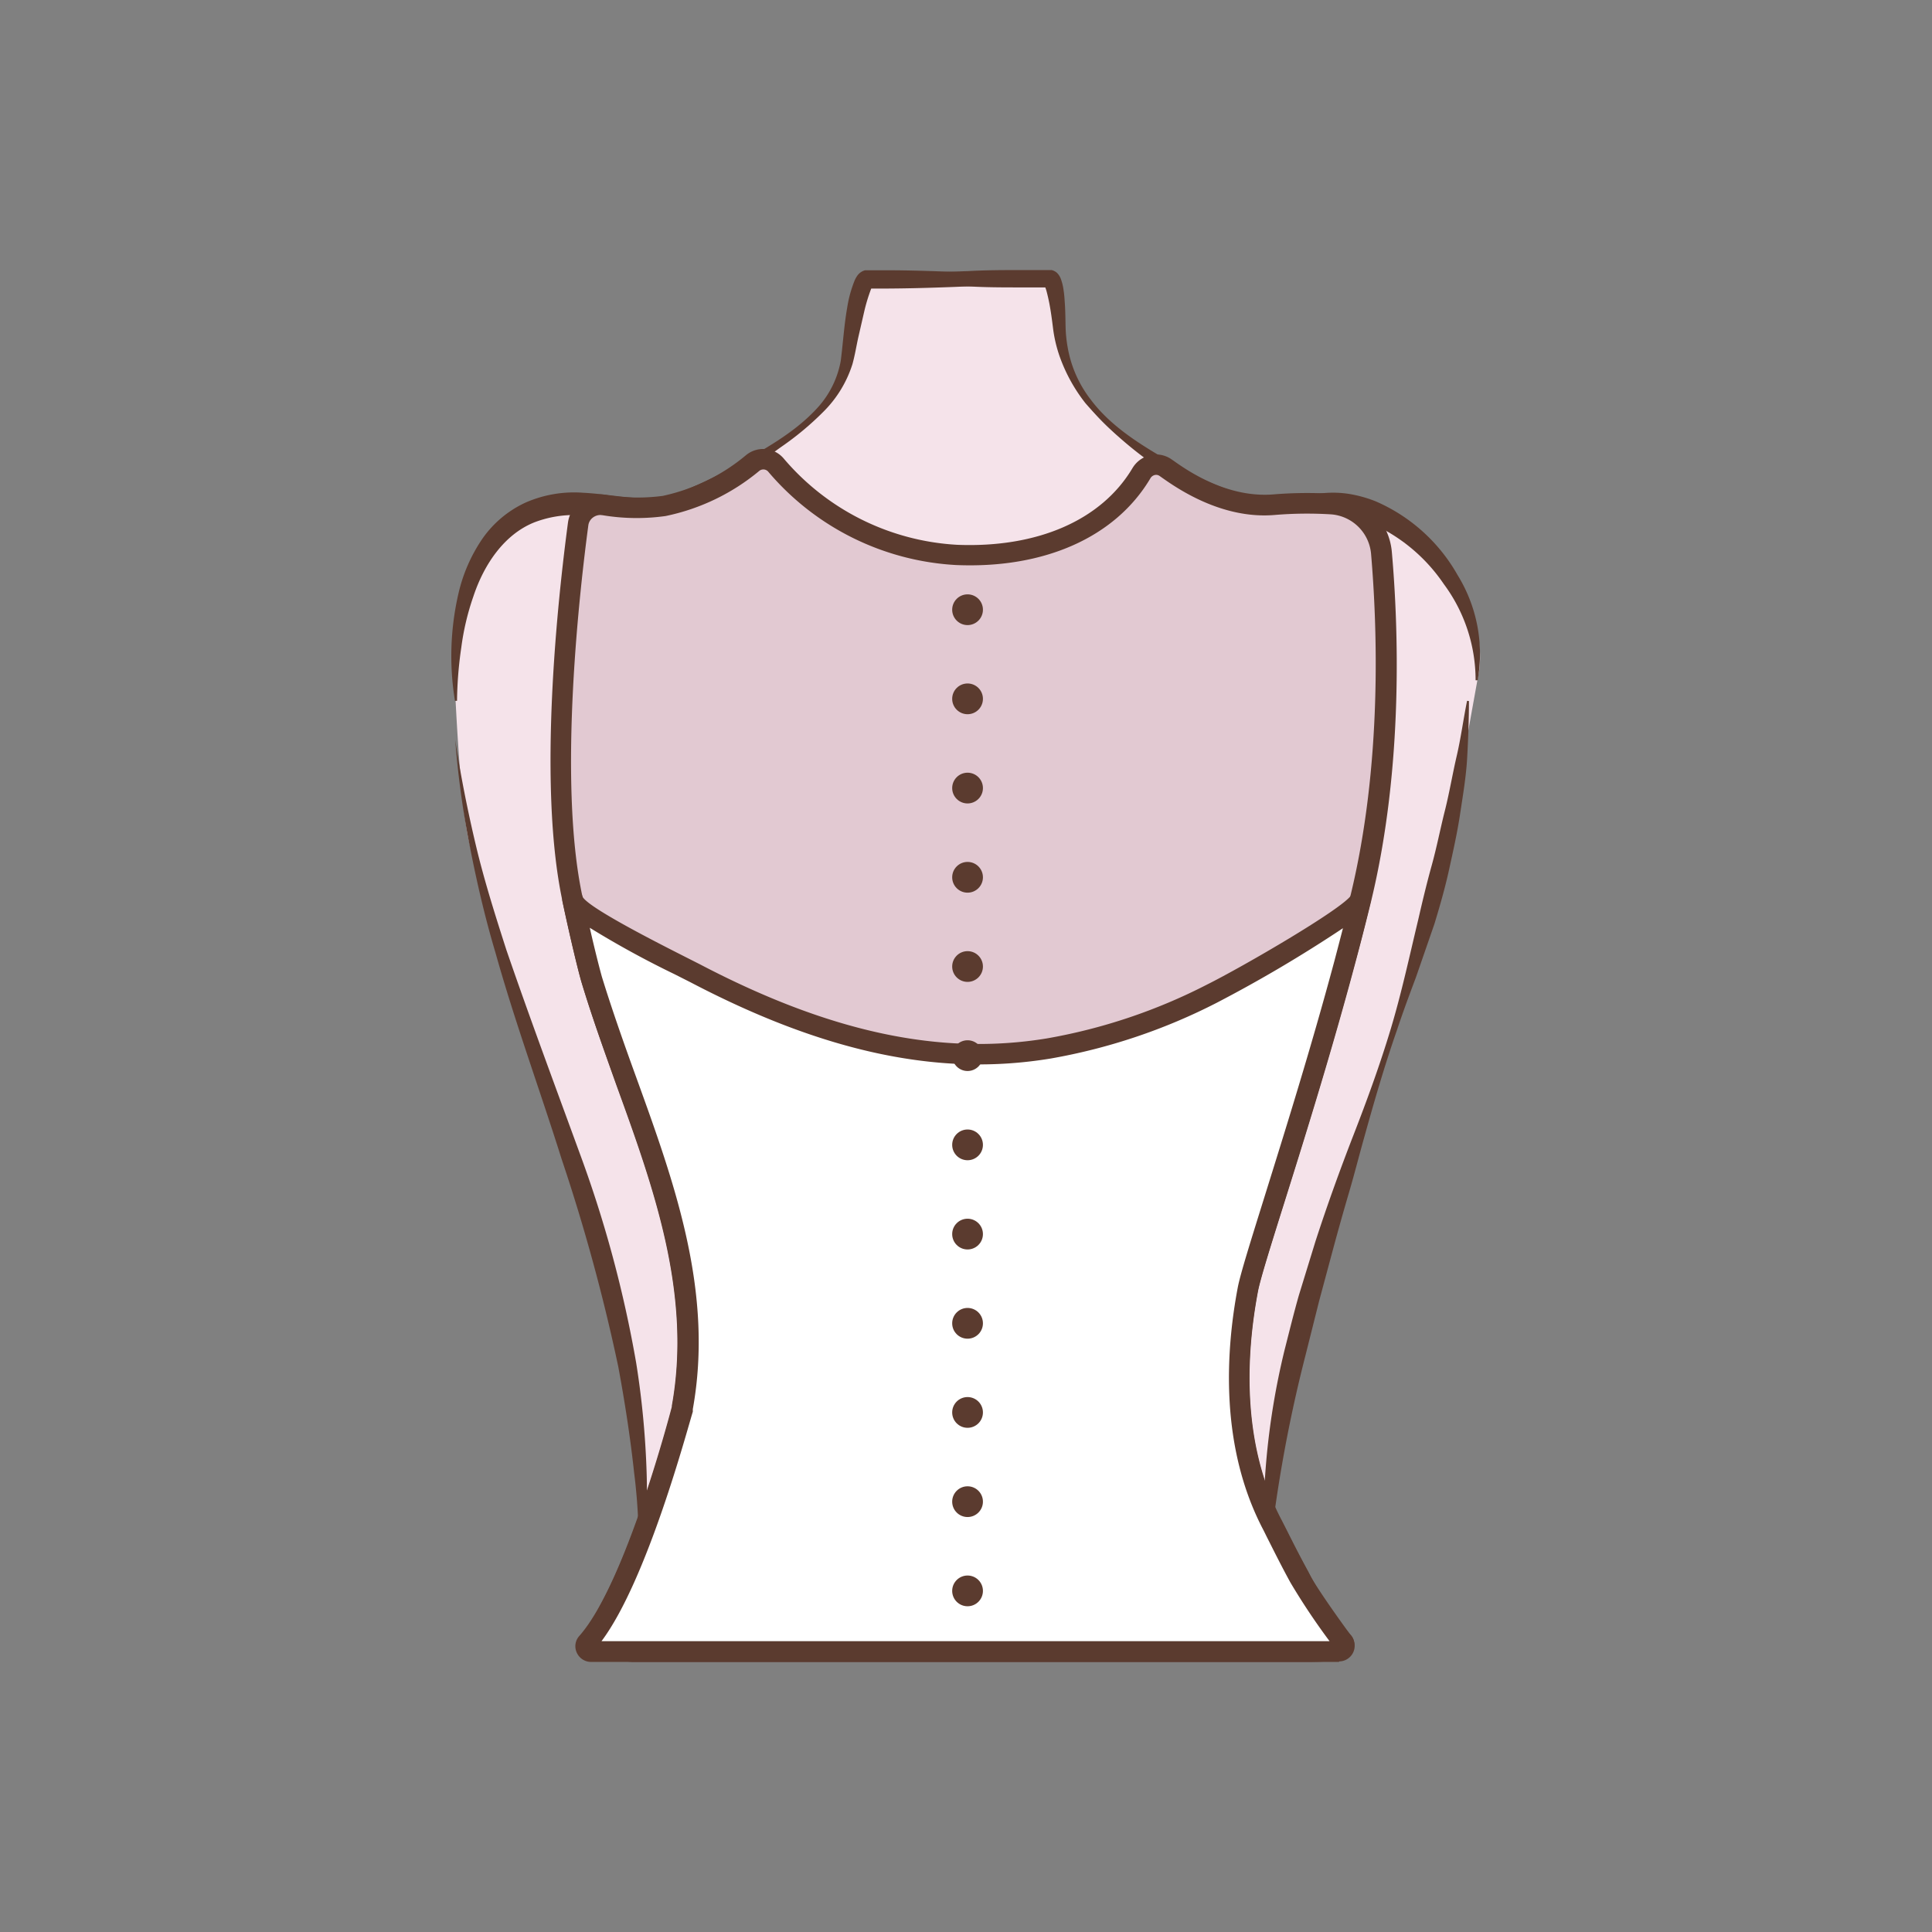 <svg id="图层_1" data-name="图层 1" xmlns="http://www.w3.org/2000/svg" viewBox="0 0 186 186"><rect x="0" y="0" width="186" height="186" fill="#808080" stroke="none"/><defs><style>.cls-1{fill:#f5e3ea;}.cls-2{fill:#5b3b2f;}.cls-3{fill:#e2c9d2;}.cls-4{fill:#e4cbd4;}.cls-5{fill:#fff;}</style></defs><path class="cls-1" d="M82.32,26.89h18c.59,0,1.58,3,1.6,3.5.39,7.68,4,10.89,11.21,15.47a20.47,20.47,0,0,0,7.8,3.06c2.81.43,5.52-.84,8.38-.25,7.18,1.5,14,8.82,13.1,15.84l-1.64,9.1c-4.95,28.7-18.81,49.77-18.81,78.2l-60.63-.65c1-7.92-1.47-20.22-3-26.73-1.65-7.21-3.57-11.48-6-18.44-2.29-6.53-1.9-7.3-5.68-19.94-1-3.45-1.43-3.93-1.92-7.5s-.85-10.38-1-13.85c-.16-4.12.34-8.36,2.59-12,2-3.09,5.29-4.36,8.85-4.18s6.35,1.08,9.87-.26c2.83-1.08,4.6-2.6,7.15-4,4.3-2.45,9-5.73,9.9-9.9.17-.74-.28-7.46.66-7.46h17.39"/><path class="cls-2" d="M83,26.79c3.4-.38,6.81-.58,10.21-.69C95,26,96.65,26,98.35,26c.85,0,1.71,0,2.56,0h.33a1,1,0,0,1,.25.09,1,1,0,0,1,.29.2,1.57,1.57,0,0,1,.35.56,4.84,4.84,0,0,1,.21.75A11,11,0,0,1,102.5,29c.07.86.07,1.77.09,2.58A13.25,13.25,0,0,0,102.9,34,11.35,11.35,0,0,0,105,38.46c2,2.68,5,4.48,7.91,6.14a31.59,31.59,0,0,0,4.48,2.22A18,18,0,0,0,122.07,48a23.32,23.32,0,0,0,4.87-.47,10.09,10.09,0,0,1,2.8,0,12.24,12.24,0,0,1,2.69.73,16.64,16.64,0,0,1,7.9,7.11,14.45,14.45,0,0,1,1.93,10.12l-.2,0A15.51,15.51,0,0,0,139,56.23a16.5,16.5,0,0,0-7.35-6,11,11,0,0,0-2.22-.62,10.9,10.9,0,0,0-2.29,0,24.3,24.3,0,0,1-5.29.26,21.24,21.24,0,0,1-9.54-4.32,36.18,36.18,0,0,1-7.8-6.72A15.82,15.82,0,0,1,102,34.27a13.27,13.27,0,0,1-.61-2.58c-.11-.89-.21-1.67-.37-2.5-.08-.4-.17-.8-.27-1.17a3.41,3.41,0,0,0-.16-.46s-.07-.09,0,0a.68.68,0,0,0,.16.11.78.78,0,0,0,.18,0h-.07c-.85,0-1.7,0-2.55,0-1.69,0-3.39,0-5.09-.1-3.4-.11-6.8-.31-10.2-.7Z"/><path class="cls-2" d="M100.92,27c-3.45.35-6.89.56-10.34.67-1.72.06-3.44.1-5.16.11l-1.29,0h-.45c.34-.12.28-.19.29-.16a1.13,1.13,0,0,0-.09.15A16.85,16.85,0,0,0,83.2,30l-.57,2.48c-.19.86-.31,1.65-.56,2.57a11.21,11.21,0,0,1-2.78,4.57,28.46,28.46,0,0,1-4,3.35c-1.42,1-2.75,2.06-4.13,3.13A22.06,22.06,0,0,1,66.63,49,12.24,12.24,0,0,1,61.2,50c-1.82,0-3.52-.3-5.17-.39a10.69,10.69,0,0,0-4.59.68c-2.87,1.15-4.83,4-5.87,7.14a24.55,24.55,0,0,0-1.16,4.91A37.71,37.71,0,0,0,44,67.47l-.2,0A26.7,26.7,0,0,1,44.17,57a15.48,15.48,0,0,1,2.18-5,10.31,10.31,0,0,1,4.28-3.63,11.64,11.64,0,0,1,5.52-.93c1.79.09,3.5.41,5.12.49a10.6,10.6,0,0,0,4.66-.73,38.92,38.92,0,0,0,4.52-2.18c3-1.7,6.1-3.34,8.35-5.87a9.08,9.08,0,0,0,2.14-4.4c.21-1.6.32-3.41.62-5.12A11.87,11.87,0,0,1,82.28,27a2.59,2.59,0,0,1,.23-.42,1.34,1.34,0,0,1,.77-.56l.22,0h.63l1.29,0c1.72,0,3.44.05,5.16.11,3.45.11,6.89.31,10.34.66Z"/><path class="cls-2" d="M61.37,152.15a54.31,54.31,0,0,0-.32-10.36c-.37-3.43-.9-6.84-1.53-10.23a178.64,178.64,0,0,0-5.46-20C52,105,49.59,98.46,47.71,91.75c-1-3.35-1.79-6.75-2.46-10.17a85.78,85.78,0,0,1-1.42-10.33c.52,3.43,1.2,6.84,2,10.2s1.85,6.67,2.92,10C51,98,53.42,104.48,55.8,111a114.6,114.6,0,0,1,5.45,20.23,83.5,83.5,0,0,1,1,10.46,50.9,50.9,0,0,1-.09,5.24A27.41,27.41,0,0,1,61.37,152.15Z"/><path class="cls-2" d="M141.42,67.49c0,1.81-.07,3.63-.17,5.45s-.41,3.62-.68,5.42-.67,3.57-1.06,5.35-.89,3.52-1.42,5.26l-1.78,5.14c-.64,1.7-1.27,3.4-1.84,5.12-1.19,3.41-2.19,6.88-3.16,10.37-.49,1.74-.93,3.49-1.44,5.22s-1,3.48-1.47,5.21l-1.4,5.21-1.31,5.22A136,136,0,0,0,122,151.67h-.2a71.13,71.13,0,0,1,1.87-21.7c.45-1.76.88-3.53,1.38-5.28l1.6-5.2c1.12-3.45,2.35-6.86,3.66-10.23s2.55-6.77,3.59-10.23,1.8-7,2.64-10.5c.4-1.75.82-3.5,1.3-5.23s.82-3.5,1.26-5.24.73-3.51,1.14-5.27.64-3.54,1-5.32Z"/><path class="cls-3" d="M73.4,65.45A20.87,20.87,0,0,1,79.2,80c0,.67-.07,1.35-.1,2a12.44,12.44,0,0,1-.27,2,19,19,0,0,1-.43,2c-.22.64-.45,1.28-.69,1.91a12.26,12.26,0,0,1-.87,1.83c-.33.59-.64,1.18-1,1.76a39.91,39.91,0,0,1-2.45,3.17.07.07,0,0,1-.1,0,.06.06,0,0,1,0-.08h0c.51-1.24,1.09-2.41,1.65-3.59.22-.61.47-1.2.71-1.8a11.94,11.94,0,0,0,.67-1.81c.19-.61.38-1.22.6-1.82s.31-1.24.48-1.86a11.71,11.71,0,0,0,.39-1.87c.07-.63.19-1.27.23-1.91a20.67,20.67,0,0,0-1-7.6,19.86,19.86,0,0,0-3.71-6.83h0a.09.09,0,0,1,0-.11A.08.08,0,0,1,73.4,65.45Z"/><path class="cls-3" d="M110.36,65.55a19.86,19.86,0,0,0-3.71,6.83,20.67,20.67,0,0,0-1,7.6c0,.64.16,1.28.23,1.91a10.71,10.71,0,0,0,.39,1.87c.17.62.27,1.25.48,1.86s.41,1.21.6,1.82a11.94,11.94,0,0,0,.67,1.81c.24.6.49,1.19.71,1.8.56,1.18,1.14,2.35,1.65,3.59h0a.07.07,0,0,1-.12.07,39.91,39.91,0,0,1-2.45-3.17c-.34-.58-.65-1.17-1-1.76A11.35,11.35,0,0,1,106,88c-.24-.63-.47-1.27-.69-1.91s-.29-1.33-.44-2a13.65,13.65,0,0,1-.26-2c0-.68-.11-1.36-.11-2a21,21,0,0,1,5.8-14.57.08.08,0,0,1,.11,0,.07.07,0,0,1,0,.1Z"/><path class="cls-4" d="M57.2,73.36a4.41,4.41,0,0,1,2.43,1.46A6.68,6.68,0,0,1,61,77.38,10.8,10.8,0,0,1,60.89,83a42.74,42.74,0,0,0-.89-5.3,8.68,8.68,0,0,0-1-2.37A7,7,0,0,0,57.2,73.36Z"/><path class="cls-4" d="M128.78,73.36a18.61,18.61,0,0,0-2.16,4.74,31.57,31.57,0,0,0-.79,5.2,9.4,9.4,0,0,1-.16-5.46A8.05,8.05,0,0,1,128.78,73.36Z"/><path class="cls-3" d="M128.24,48.53A5.19,5.19,0,0,1,133,53.26c.56,6.45,1.19,20.18-2,33.27-4.19,17.17-10.27,34.35-10.9,37.65-1.41,7.49-1.25,15.78,2.37,22.66.39.74,1.38,2.81,2.6,5a30.66,30.66,0,0,0,4.14,6.23c.34.33.1.9-3.18.9H61a2.68,2.68,0,0,1-2.35-4c3.66-6.63,6.71-18.15,7-19.36a1.42,1.42,0,0,0,0-.2C68.3,120.94,61,107.79,57,94.33c-.27-.9-1-3.82-1.84-7.78-2.41-11.29-.31-29.71.55-36.1a2.15,2.15,0,0,1,2.48-1.83,19.33,19.33,0,0,0,5.83.1,19.53,19.53,0,0,0,8.48-4.12,1.61,1.61,0,0,1,2.25.18,24.66,24.66,0,0,0,17.42,8.66c7,.29,14.17-1.81,17.76-7.85a1.62,1.62,0,0,1,2.29-.57c1.09.72,5.35,4,10.45,3.57A37.07,37.07,0,0,1,128.24,48.53Z"/><path class="cls-2" d="M126,160H61a3.65,3.65,0,0,1-3.16-1.81,3.6,3.6,0,0,1-.06-3.62c3.6-6.53,6.61-17.86,6.94-19.13l0-.13c1.93-10.74-1.77-21-5.35-30.84C58.2,101.25,57,97.92,56,94.61c-.3-1-1.06-4.12-1.85-7.86-2.41-11.27-.43-29.23.53-36.43a3.14,3.14,0,0,1,1.23-2.09,3.1,3.1,0,0,1,2.39-.59,18.51,18.51,0,0,0,5.51.1,18.58,18.58,0,0,0,8-3.91,2.59,2.59,0,0,1,3.63.3,23.6,23.6,0,0,0,16.71,8.32c7.73.31,13.89-2.37,16.87-7.37a2.71,2.71,0,0,1,1.72-1.26,2.57,2.57,0,0,1,2,.37l.29.2c1.41,1,5.15,3.55,9.53,3.21a40.13,40.13,0,0,1,5.76-.06h0A6.15,6.15,0,0,1,134,53.17c.61,6.94,1.16,20.53-2,33.6-2.65,10.84-6.08,21.78-8.35,29-1.3,4.13-2.32,7.39-2.54,8.56-1.12,5.94-1.64,14.58,2.27,22l.51,1c.5,1,1.24,2.47,2.08,4a28.86,28.86,0,0,0,4,6,1.28,1.28,0,0,1,.32,1.4C129.86,159.66,128.68,160,126,160Zm2.48-1.19h0ZM57.8,49.58a1.21,1.21,0,0,0-.71.24,1.12,1.12,0,0,0-.45.76c-.74,5.54-3,24.48-.56,35.76.88,4.13,1.58,6.91,1.82,7.7,1,3.25,2.17,6.56,3.33,9.75,3.67,10.13,7.46,20.61,5.43,31.88a2.61,2.61,0,0,1-.06.27c-.34,1.29-3.4,12.85-7.12,19.59a1.63,1.63,0,0,0,0,1.65A1.67,1.67,0,0,0,61,158H126a16.88,16.88,0,0,0,1.7-.07,37.76,37.76,0,0,1-3.53-5.58c-.86-1.57-1.61-3.08-2.11-4.07-.22-.43-.38-.77-.5-1-4.17-7.94-3.64-17.06-2.46-23.31.24-1.28,1.23-4.43,2.59-8.79C124,108,127.39,97.07,130,86.29c3.12-12.78,2.58-26.12,2-32.94a4.18,4.18,0,0,0-3.84-3.83h0a37.57,37.57,0,0,0-5.47.06C117.62,50,113.31,47,111.89,46l-.27-.19a.58.58,0,0,0-.44-.08.67.67,0,0,0-.44.34c-3.36,5.64-10.16,8.68-18.66,8.33a25.52,25.52,0,0,1-18.13-9,.62.62,0,0,0-.87-.05,20.62,20.62,0,0,1-9,4.33A20,20,0,0,1,58,49.6Z"/><path class="cls-5" d="M131,86.53c-.51,2.08-1,4.16-1.59,6.22-4,14.91-8.76,28.53-9.31,31.43-1.41,7.49-1.25,15.78,2.37,22.66.39.74,1.38,2.81,2.6,5a73.85,73.85,0,0,0,4.26,6.31.51.51,0,0,1-.41.82h-72a.52.52,0,0,1-.4-.85c4.53-5.09,8.78-21.12,9.13-22.48a1.16,1.16,0,0,0,0-.18C68.31,121,61,107.79,57,94.33c-.27-.9-1-3.82-1.84-7.78.34,1.59,9.28,5.85,11.79,7.16,10.62,5.56,22,9.23,34,7.24a55.42,55.42,0,0,0,15.72-5.28C119.22,94.39,130.64,88,131,86.53Z"/><path class="cls-2" d="M128.91,160h-72a1.51,1.51,0,0,1-1.38-.89,1.47,1.47,0,0,1,.24-1.61c4.44-5,8.73-21.38,8.91-22.07l0-.1c1.94-10.75-1.76-21-5.34-30.86C58.2,101.25,57,97.92,56,94.61c-.3-1-1.06-4.12-1.86-7.86a1,1,0,0,1,1.95-.41c.58,1.08,7.46,4.55,9.72,5.7l1.56.79c12.53,6.56,23.15,8.83,33.42,7.14a54,54,0,0,0,15.43-5.19c3.45-1.72,13-7.27,13.85-8.58a1,1,0,0,1,1.17-.64,1,1,0,0,1,.73,1.21c-.48,2-1,4.06-1.6,6.23-2.32,8.65-4.88,16.82-6.75,22.79-1.3,4.14-2.32,7.4-2.54,8.57-1.12,5.94-1.64,14.58,2.27,22l.51,1c.5,1,1.24,2.47,2.08,4,.95,1.73,3.25,4.91,4.19,6.19a1.51,1.51,0,0,1-1.21,2.4Zm-71-2H128a64.46,64.46,0,0,1-3.77-5.65c-.86-1.57-1.61-3.08-2.11-4.07-.22-.43-.38-.77-.5-1-4.17-7.94-3.64-17.06-2.46-23.31.24-1.28,1.23-4.43,2.59-8.79,1.87-6,4.42-14.11,6.73-22.71.28-1.06.55-2.1.81-3.11a130.6,130.6,0,0,1-12.15,7.18,56.22,56.22,0,0,1-16,5.37c-10.71,1.76-21.73-.57-34.66-7.34l-1.54-.78a90.53,90.53,0,0,1-8.16-4.47c.56,2.47,1,4.12,1.16,4.7,1,3.25,2.17,6.56,3.33,9.75,3.67,10.14,7.46,20.62,5.43,31.89,0,.08,0,.16,0,.25C66.16,137.63,62.32,152.11,57.91,158ZM130,86.29Z"/><circle class="cls-2" cx="93.15" cy="58.7" r="1.48"/><circle class="cls-2" cx="93.15" cy="67.28" r="1.48"/><circle class="cls-2" cx="93.15" cy="75.87" r="1.48"/><circle class="cls-2" cx="93.15" cy="84.46" r="1.48"/><circle class="cls-2" cx="93.15" cy="93.05" r="1.48"/><circle class="cls-2" cx="93.15" cy="101.63" r="1.48"/><circle class="cls-2" cx="93.15" cy="110.22" r="1.48"/><circle class="cls-2" cx="93.15" cy="118.81" r="1.48"/><circle class="cls-2" cx="93.15" cy="127.4" r="1.48"/><circle class="cls-2" cx="93.15" cy="135.98" r="1.48"/><circle class="cls-2" cx="93.15" cy="144.57" r="1.48"/><circle class="cls-2" cx="93.15" cy="153.16" r="1.48"/></svg>